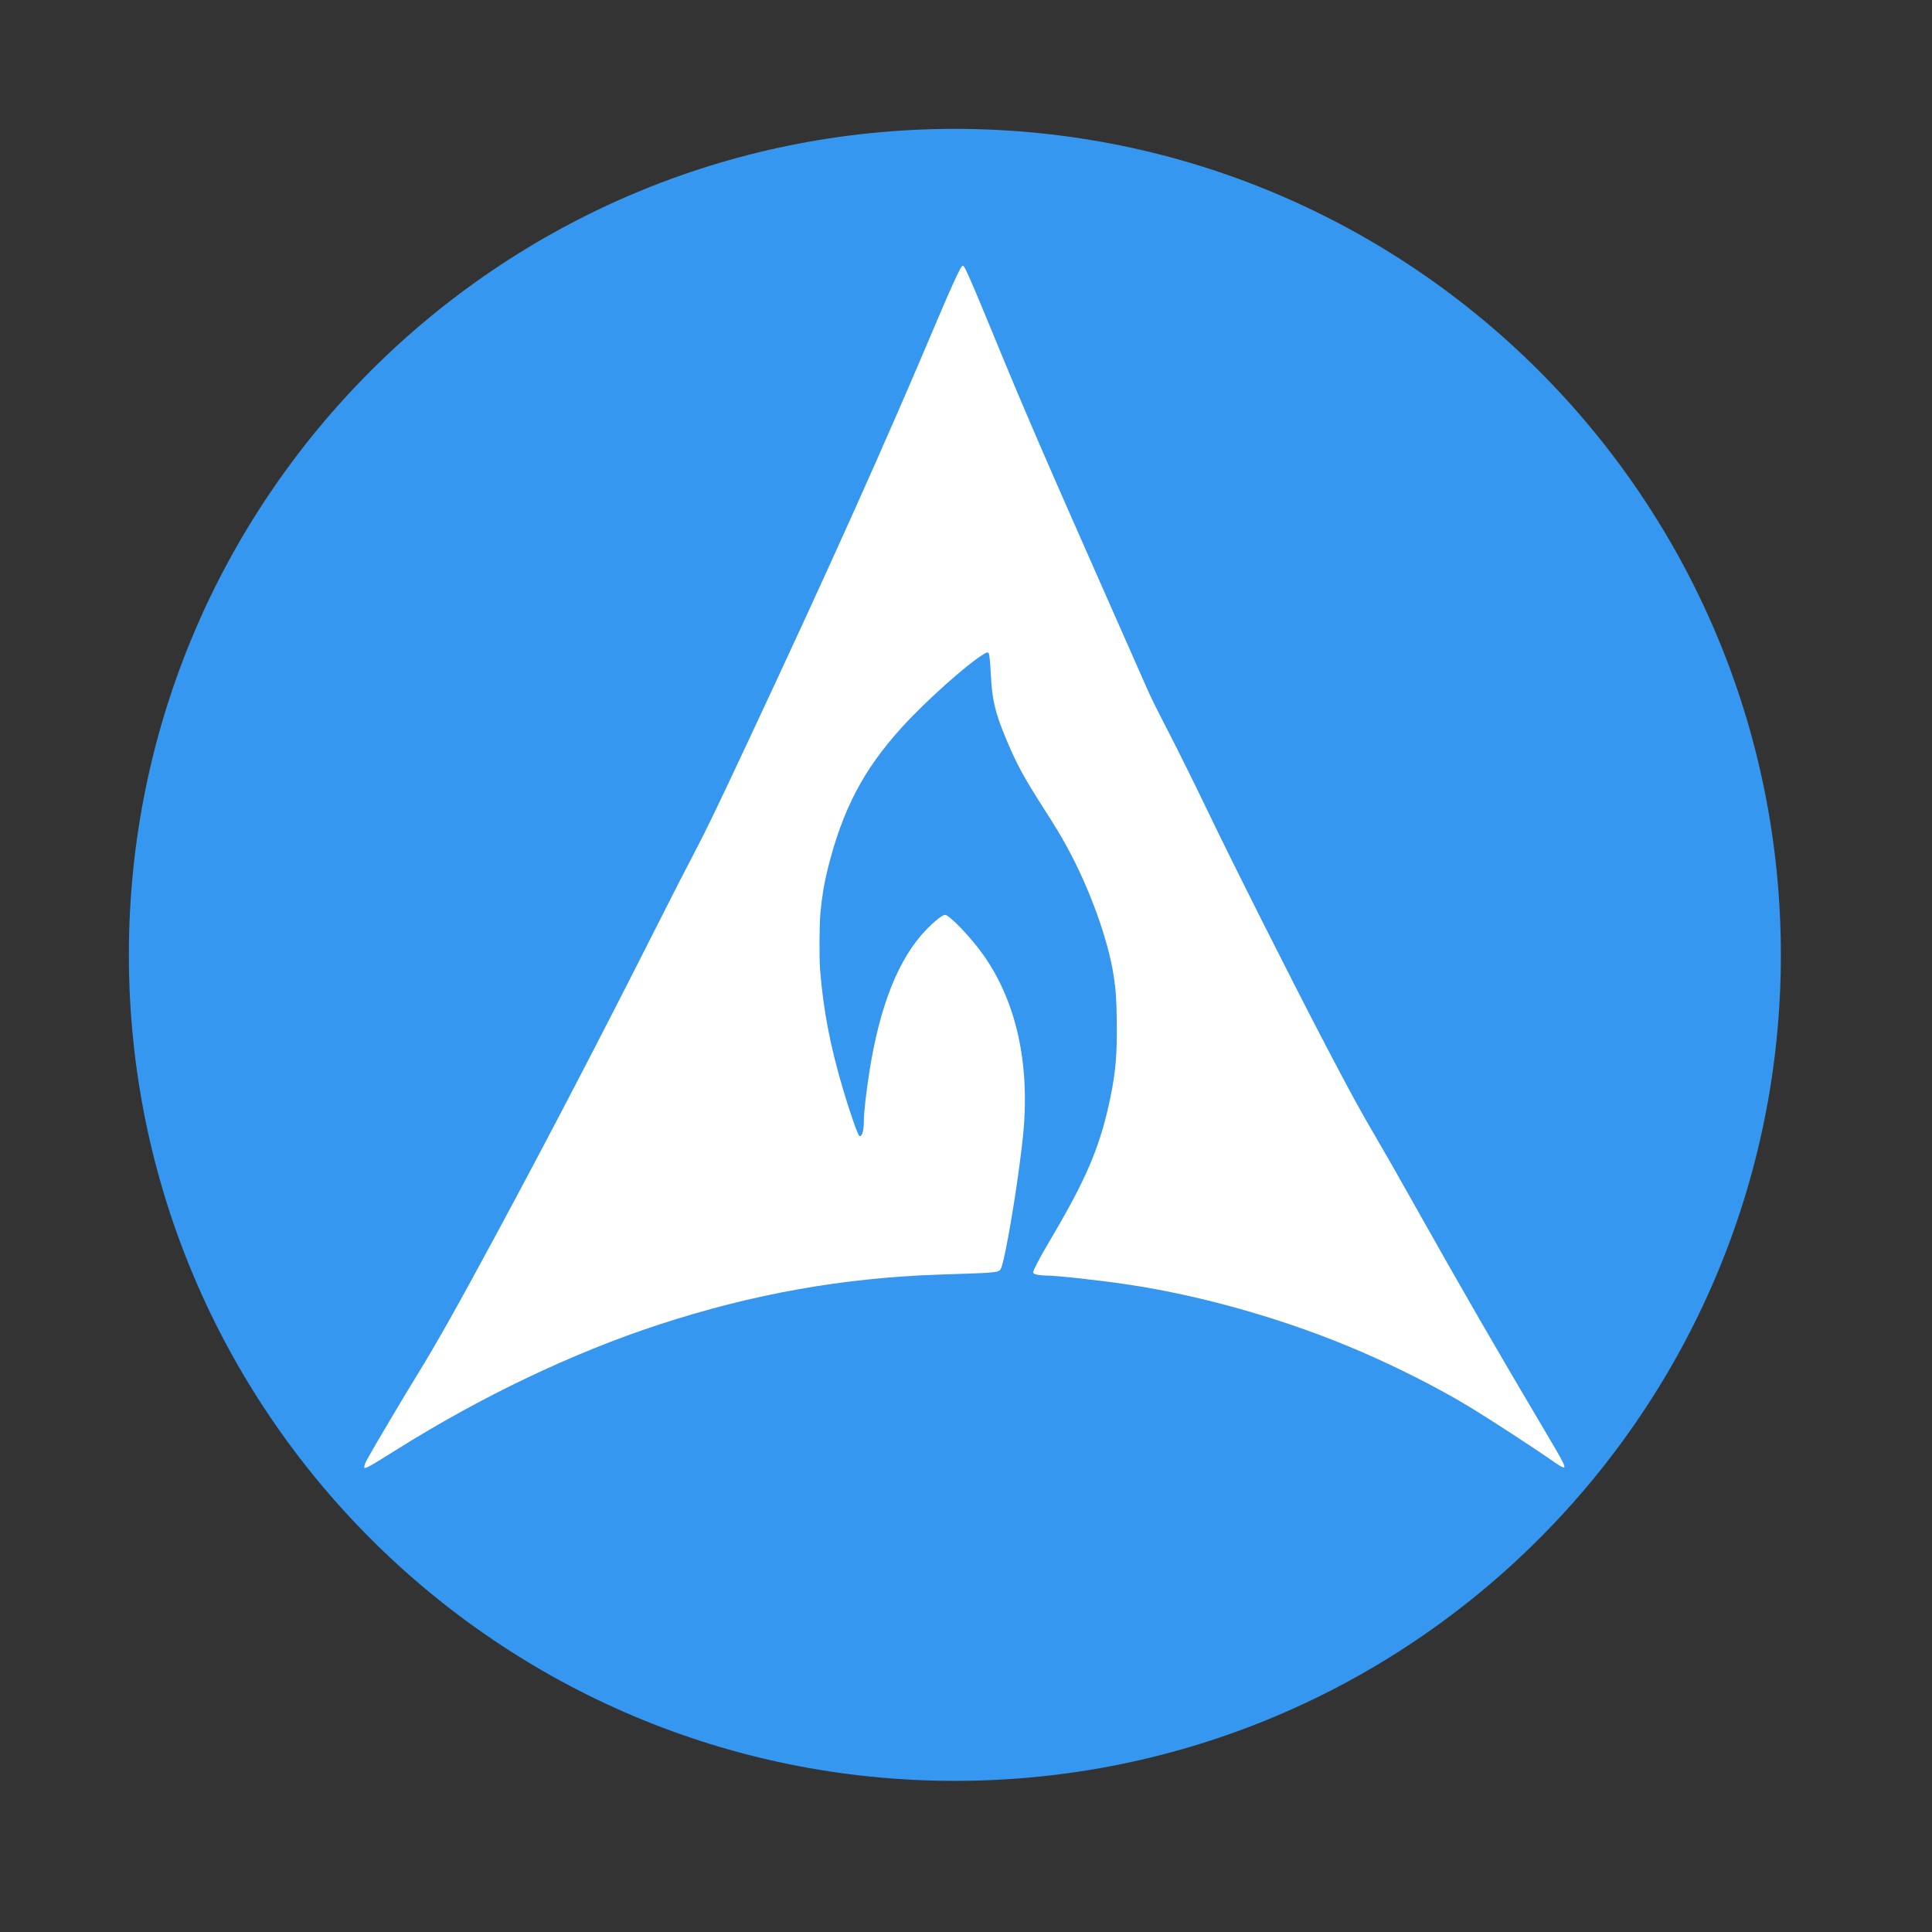 <svg xmlns="http://www.w3.org/2000/svg" height="512" width="512">
 <rect width="100%" height="100%" fill="#333333" stroke="none"/>
 <path d="M471.95 253.05c0 120.9-98.01 218.9-218.9 218.9-120.9 0-218.9-98.01-218.9-218.9 0-120.9 98.01-218.9 218.9-218.9 120.9 0 218.9 98.01 218.9 218.9" fill="#3597ef" fill-rule="evenodd"/>
 <path d="M96.54 388.752c.005-.447.267-1.105.908-2.268 1.803-3.276 9.86-16.86 13.488-22.746 4.787-7.764 10.417-17.786 20.608-36.683 13.374-24.8 27.444-51.798 41.32-79.283 5.18-10.264 9.238-18.192 11.74-22.943 2.513-4.77 5.8-11.6 13.73-28.533 21.667-46.268 36.36-79 50.198-111.824 3.36-7.97 5.96-13.616 6.424-13.956.163-.12.258-.12.402-.003.45.368 2.648 5.42 7.612 17.51 8.267 20.13 13.24 31.65 30.097 69.75 4.592 10.376 9.203 20.82 10.248 23.205 1.808 4.127 2.56 5.657 7.074 14.397 1.73 3.352 7.036 14.077 9.01 18.21 6.533 13.693 22.524 45.474 31.852 63.307 6.523 12.47 9.27 17.503 13.24 24.258 2.586 4.404 5.935 10.28 11.048 19.394 11.262 20.07 22.078 38.804 33.59 58.18 4.508 7.59 5.46 9.338 5.46 10.033 0 .38-.895-.033-2.498-1.15-5.893-4.11-17.006-11.34-23.075-15.018-7.605-4.607-18.26-10.028-28.07-14.28-19.588-8.49-42.278-15.005-62.625-17.982-7.795-1.14-18.41-2.29-21.195-2.296-1.307-.005-2.663-.215-3.068-.48-.24-.155-.29-.277-.233-.55.135-.615 1.762-3.728 3.39-6.487.87-1.47 2.48-4.24 3.58-6.157 7.755-13.503 11.047-21.702 13.486-33.594 1.4-6.825 1.782-11.41 1.675-20.136-.073-5.833-.24-8.284-.824-12.064-1.498-9.696-6.44-23.312-12.413-34.192-1.773-3.233-2.996-5.256-6.12-10.13-5.397-8.415-7.27-11.895-10.16-18.866-2.724-6.57-3.525-9.974-3.84-16.304-.153-3.113-.365-5.422-.54-5.882-.157-.412-.47-.374-1.373.17-4.443 2.676-15.472 12.54-21.678 19.386-10.246 11.303-15.7 21.72-19.654 37.537-.958 3.832-1.513 7.194-1.943 11.768-.28 2.978-.32 11.825-.07 14.99.85 10.657 2.62 19.914 6.017 31.437 1.75 5.934 3.896 12.115 4.334 12.478.69.574 1.246-1.217 1.246-4.02 0-2.038.565-7.096 1.395-12.483 2.754-17.88 7.815-30.563 15.23-38.174 2.114-2.167 4.23-3.832 4.87-3.832 1.18 0 7.022 6.124 10.285 10.782 8.665 12.37 12.273 28.818 10.42 47.505-.825 8.315-2.99 22.567-4.673 30.744-.666 3.24-1.12 4.83-1.468 5.134-.607.528-2.07.695-7.793.887l-8.152.276c-25.746.872-49.605 5.13-74.55 13.3-22.757 7.454-47.128 19.09-69.618 33.236-5.99 3.77-7.652 4.72-8.25 4.733-.054 0-.098-.13-.097-.294z" fill="#fff"/>
</svg>
